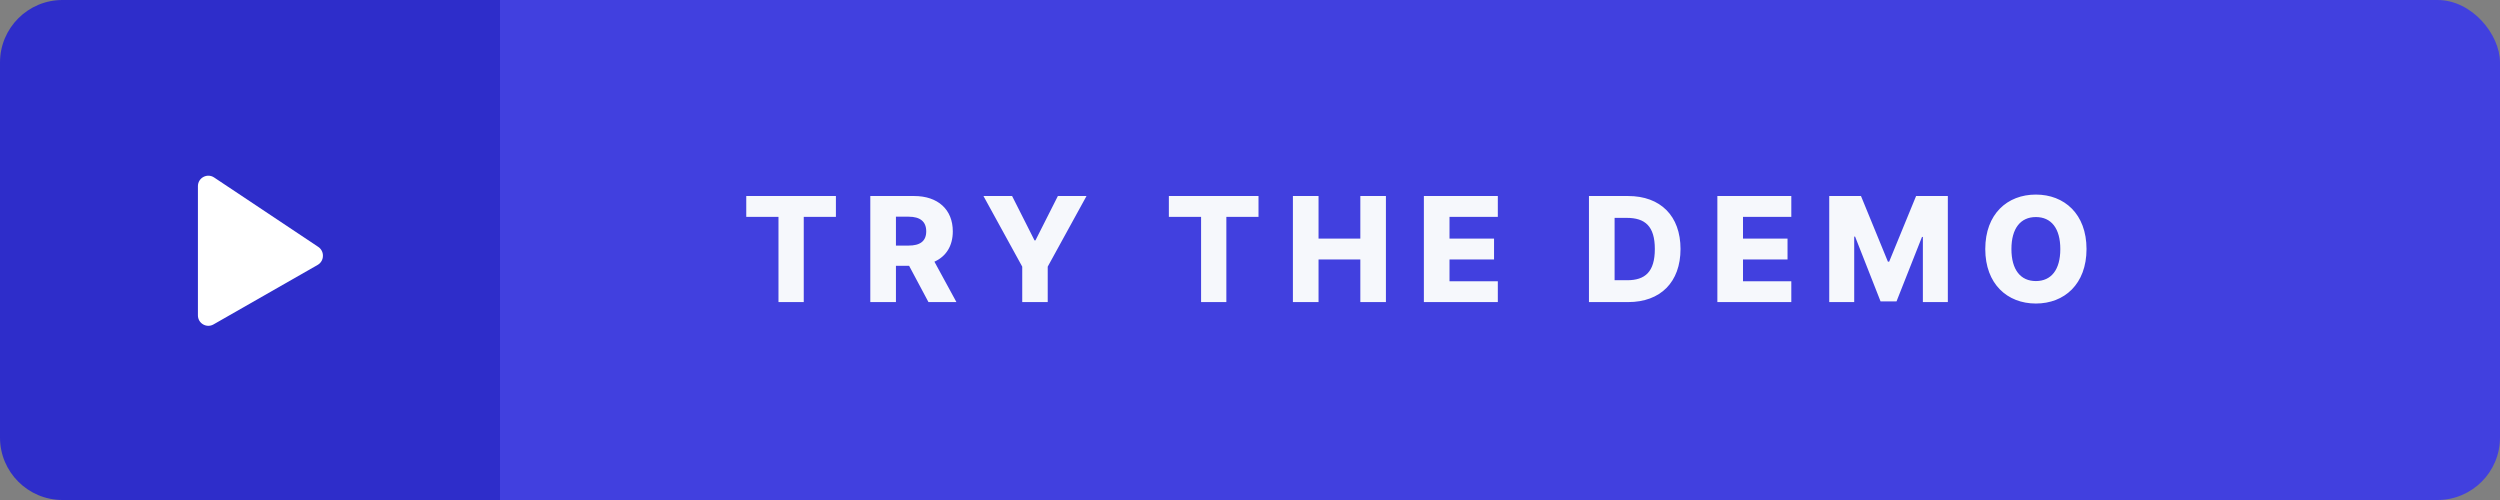 <svg width="240" height="48" viewBox="0 0 240 48" fill="none" xmlns="http://www.w3.org/2000/svg">
<rect x="0" y="0" width="240" height="48" fill="#808080" stroke="none"/>
<rect x="4" width="236" height="48" rx="6" fill="#4140DF"/>
<path d="M71.641 20.817H74.734V29H77.16V20.817H80.247V18.818H71.641V20.817ZM83.549 29H86.01V25.515H87.273L89.132 29H91.817L89.704 25.122C90.823 24.615 91.469 23.616 91.469 22.209C91.469 20.116 90.042 18.818 87.755 18.818H83.549V29ZM86.01 23.576V20.802H87.223C88.327 20.802 88.918 21.264 88.918 22.209C88.918 23.153 88.327 23.576 87.223 23.576H86.01ZM94.412 18.818L98.135 25.599V29H100.581V25.599L104.305 18.818H101.556L99.403 23.079H99.314L97.161 18.818H94.412ZM112.211 20.817H115.304V29H117.73V20.817H120.817V18.818H112.211V20.817ZM124.119 29H126.58V24.908H130.592V29H133.048V18.818H130.592V22.905H126.58V18.818H124.119V29ZM136.692 29H143.791V27.001H139.153V24.908H143.428V22.905H139.153V20.817H143.791V18.818H136.692V29ZM156.304 29C159.406 29 161.33 27.086 161.33 23.904C161.33 20.727 159.406 18.818 156.299 18.818H152.54V29H156.304ZM155.001 26.902V20.916H156.174C157.924 20.916 158.864 21.712 158.864 23.904C158.864 26.107 157.924 26.902 156.209 26.902H155.001ZM164.867 29H171.966V27.001H167.328V24.908H171.603V22.905H167.328V20.817H171.966V18.818H164.867V29ZM175.607 18.818V29H178.004V22.711H178.088L180.534 28.935H182.065L184.511 22.746H184.596V29H186.992V18.818H183.945L181.359 25.122H181.24L178.655 18.818H175.607ZM200.306 23.909C200.306 20.543 198.178 18.679 195.443 18.679C192.699 18.679 190.586 20.543 190.586 23.909C190.586 27.26 192.699 29.139 195.443 29.139C198.178 29.139 200.306 27.275 200.306 23.909ZM197.79 23.909C197.79 25.903 196.915 26.982 195.443 26.982C193.977 26.982 193.097 25.903 193.097 23.909C193.097 21.916 193.977 20.837 195.443 20.837C196.915 20.837 197.79 21.916 197.79 23.909Z" fill="#F6F8FC"/>
<path d="M0 6C0 2.686 2.686 0 6 0H48V48H6C2.686 48 0 45.314 0 42V6Z" fill="#2E2DCA"/>
<path d="M19 17.869C19 17.07 19.89 16.593 20.555 17.037L30.555 23.703C30.833 23.889 31 24.201 31 24.535V24.562C31 24.921 30.808 25.253 30.496 25.431L20.496 31.145C19.829 31.526 19 31.045 19 30.277V17.869Z" fill="white"/>
</svg>
